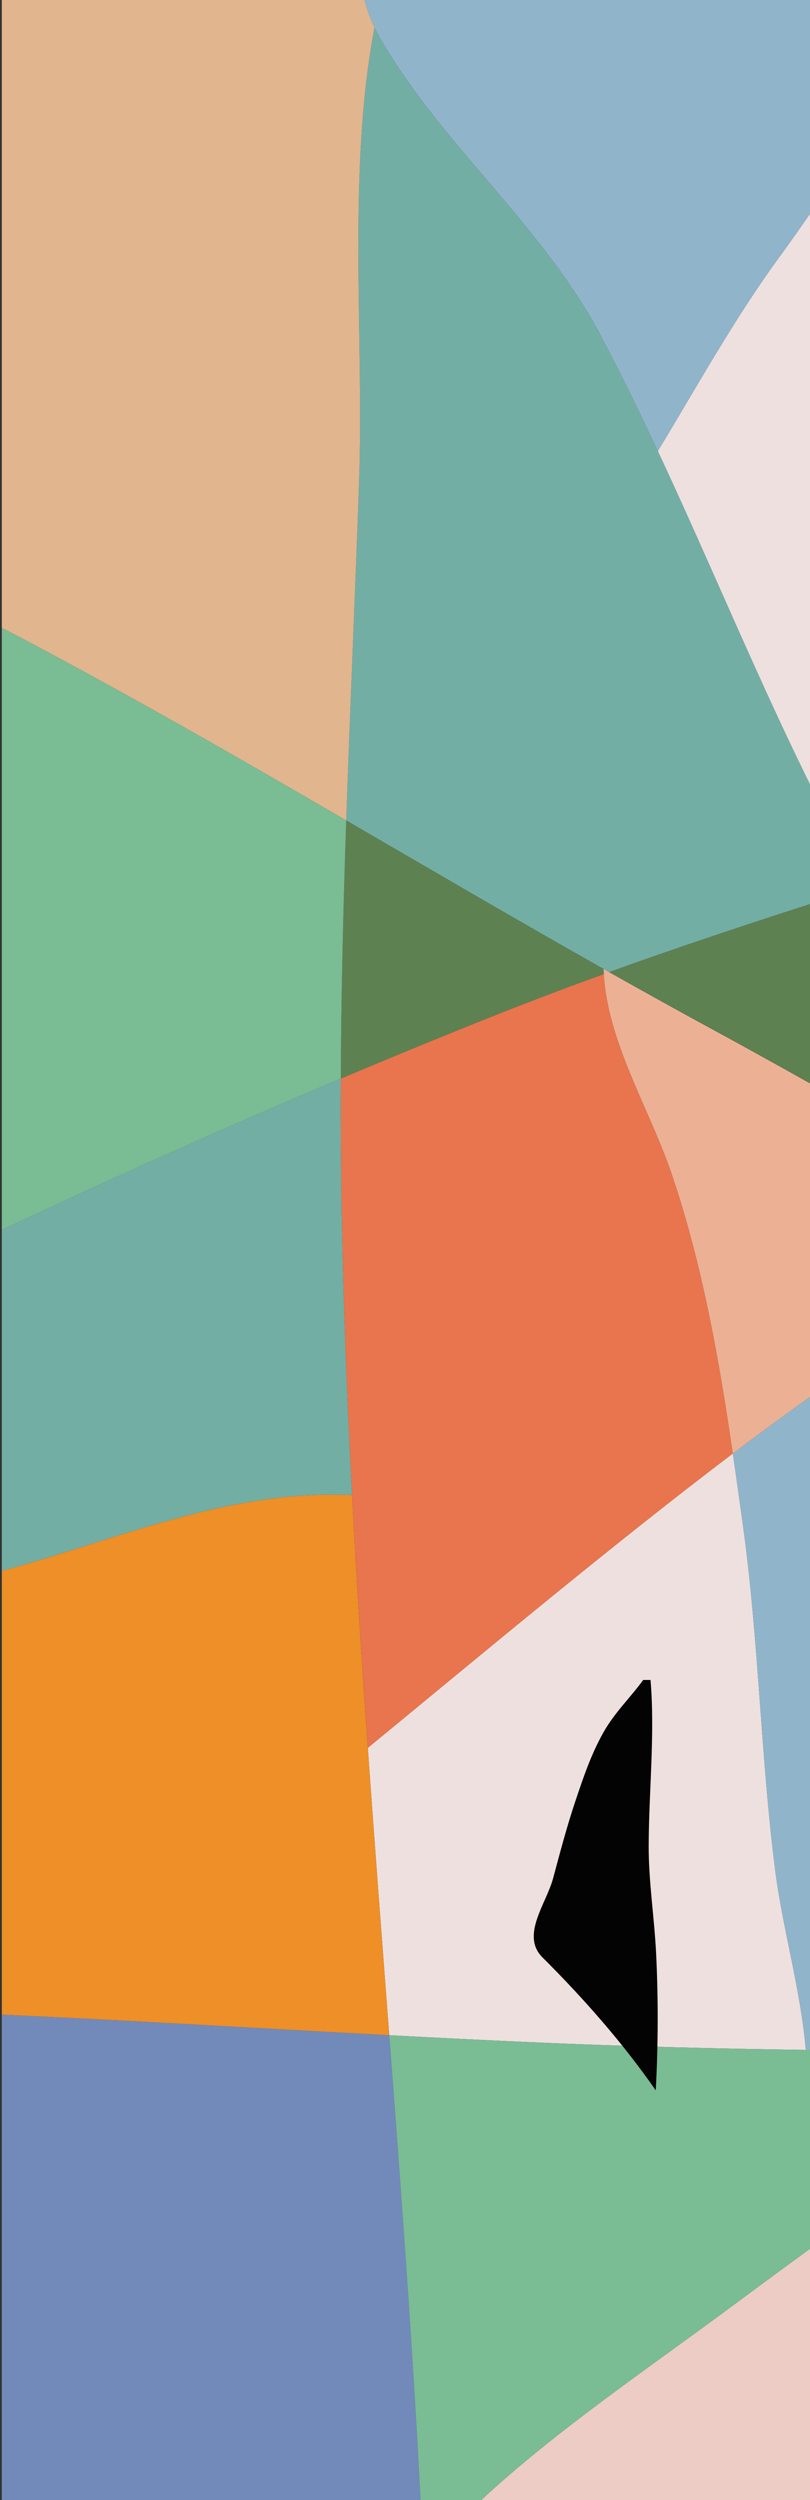 <?xml version="1.0" encoding="utf-8"?>
<!-- Generator: Adobe Illustrator 16.0.0, SVG Export Plug-In . SVG Version: 6.00 Build 0)  -->
<!DOCTYPE svg PUBLIC "-//W3C//DTD SVG 1.1//EN" "http://www.w3.org/Graphics/SVG/1.1/DTD/svg11.dtd">
<svg version="1.1" id="Layer_1" xmlns="http://www.w3.org/2000/svg" xmlns:xlink="http://www.w3.org/1999/xlink" x="0px" y="0px"
	 width="446.48px" height="1377px" viewBox="0 0 446.48 1377" enable-background="new 0 0 446.48 1377" xml:space="preserve">
<rect x="0" y="0" width="446.48" height="1377" fill="#333333" stroke="none"/>
<path fill="#90B5CB" d="M444.173,1129.053L444.173,1129.053c1.538,0.021,3.076,0.036,4.614,0.057l0,0
	C447.25,1129.089,445.712,1129.074,444.173,1129.053C444.174,1129.053,444.174,1129.053,444.173,1129.053z"/>
<g>
	<path fill="#EEE0DF" d="M2366.631,3185.6c-26.771-14.328-41.869-36.946-54.477-61.563
		c-48.684,19.912-104.905,29.291-140.001,33.585c-76.745,9.399-203.663-10.444-203.663-10.444
		c-77.473-9.137-182.364-67.01-182.364-67.01c-26.354-13.535-103.099-65.278-103.099-65.278
		c-77.339-75.934-57.952-83.132-54.123-131.124c3.057-38.433,60.465-67.05,88.975-84.618
		c33.051-20.373,70.799-37.811,107.189-53.316c-0.587-1.315-1.188-2.644-1.759-3.936c-16.052-36.255-32.871-61.993-70.091-76.065
		c-34.652-13.1-75.135-1.097-105-22.611c-47.639-34.321-46.163-99.678-82.085-144.647c-1.167-1.461-1.134-2.913-4.134-4.355V3294
		h904v-92.785C2438,3185.223,2396.153,3201.395,2366.631,3185.6z"/>
	<path fill="#FFFFFF" d="M1561,1910v584.216c4.375,1.442,3.789,2.895,4.957,4.355c35.922,44.97,34.594,110.326,82.233,144.647
		c29.864,21.515,70.688,9.512,105.339,22.611c37.221,14.072,54.209,39.811,70.26,76.065c0.571,1.292,1.255,2.62,1.844,3.936
		c12.861-5.479,25.597-10.73,37.849-15.767c70.745-29.069,140.116-46.873,213.603-48.702c0-0.012,0.014-0.021,0.018-0.032
		c20.455-0.511,41.24,0.243,62.462,2.308c37.54,3.669,78.931,10.563,109.667,36.083c27.019,22.438,28.454,55.583,36.463,88.133
		c20.778,84.436,127.723,116.771,121.914,215.807c-2.842,48.473-44.751,79.959-94.666,100.377
		c12.608,24.616,26.241,47.234,53.014,61.563c29.521,15.795,72.045-0.377,98.045,15.615V1910H1561z"/>
</g>
<g>
	<path fill="#73AEA5" d="M1978.588,463.635c9.11-2.927,18.228-5.839,27.353-8.729c0,0,0,0,0,0s0.001,0,0.001,0
		c-0.006-0.008-0.012-0.018-0.017-0.028c0.04-0.013,0.08-0.025,0.119-0.038c-4.048-7.133-8.003-14.326-11.877-21.571
		c-5.335-9.977-10.515-20.055-15.579-30.21V463.635z"/>
	<g>
		<g>
			<path fill="none" d="M2212.412,574.117c-0.041-23.679,0.713-47.451,0.851-71.028
				C2213.125,526.666,2212.371,550.438,2212.412,574.117z"/>
			<path fill="none" d="M2218.076,703.171c-0.093-0.053-0.186-0.104-0.279-0.161c-7.698-4.469-15.395-8.95-23.092-13.439
				c2.178,1.27,4.354,2.533,6.531,3.802c5.521,3.216,11.041,6.433,16.562,9.639c0.093,0.055,0.186,0.109,0.279,0.162
				c-0.551-10.586-1.523-29.346-2.5-48.261C2216.554,673.827,2217.525,692.587,2218.076,703.171z"/>
			<path fill="none" d="M2213.284,254.247c0-41.459-0.134-82.923-0.14-124.385C2213.15,171.324,2213.284,212.789,2213.284,254.247z"
				/>
			<path fill="none" d="M2150.296,1095.944c0.001,0,0.001-0.001,0.002-0.001c-50.76,0.293-101.513,0.33-152.215-0.19
				C2048.784,1096.273,2099.536,1096.236,2150.296,1095.944z"/>
			<path fill="none" d="M2156.155,1095.908L2156.155,1095.908c0.13-0.001,0.259-0.002,0.388-0.003
				C2156.414,1095.906,2156.285,1095.907,2156.155,1095.908z"/>
			<path fill="none" d="M2270.185,733.217c10.352,5.914,21.202,11.551,32.332,17.072c-7.653-3.797-15.171-7.65-22.488-11.608
				C2276.704,736.883,2273.418,735.064,2270.185,733.217z"/>
			<path fill="none" d="M2430.284,327.268c-22.229,3.328-48.312,12.032-66.419,16.879
				C2381.973,339.3,2408.055,330.597,2430.284,327.268z"/>
			<path fill="none" d="M2313.731,755.779c-15.054-7.287-29.745-14.677-43.546-22.563c3.233,1.848,6.52,3.666,9.843,5.464
				C2290.894,744.558,2302.203,750.199,2313.731,755.779z"/>
			<path fill="none" d="M2135.447,654.912h0.002c-4.103-2.401-8.2-4.803-12.303-7.203c-0.026-0.016-0.053-0.031-0.079-0.046
				c-5.491,2.303-9.839,4.829-14.66,7.249c4.901-2.46,9.813-4.867,14.739-7.202C2127.249,650.111,2131.347,652.512,2135.447,654.912
				h-0.002c4.512,2.642,9.022,5.282,13.534,7.924c5.093,2.98,10.184,5.96,15.273,8.938c-5.091-2.979-10.183-5.959-15.274-8.941
				C2144.468,660.194,2139.959,657.554,2135.447,654.912z"/>
			<path fill="none" d="M2078.917,1343.412c5.458-25.377,10.86-50.128,17.384-72.87
				C2089.777,1293.283,2084.375,1318.035,2078.917,1343.412z"/>
			<path fill="#EE8F27" d="M2156.155,1095.908c-22.63,57.405-42.93,115.623-59.854,174.634
				c-6.523,22.742-11.926,47.493-17.384,72.87h351.367v-249.676c-0.787,0.002-1.574,0.008-2.361,0.011
				c-90.298,0.295-180.845,1.602-271.38,2.158C2156.414,1095.906,2156.285,1095.907,2156.155,1095.908z"/>
			<path fill="#ECCCC5" d="M2156.155,1095.908c-1.952,0.014-3.905,0.023-5.857,0.035c-0.001,0-0.001,0.001-0.002,0.001
				c0.001,0,0.001,0,0.002,0c-58.389,27.651-117.355,67.879-171.71,107.35v140.118h100.329c5.458-25.377,10.86-50.129,17.384-72.87
				C2113.226,1211.531,2133.525,1153.313,2156.155,1095.908z"/>
			<path fill="#718ABA" d="M2169.655,1087.225c-4.06,1.723-8.126,3.533-12.193,5.389l0,0
				C2161.53,1090.758,2165.596,1088.947,2169.655,1087.225z"/>
			<path fill="#718ABA" d="M2157.462,1092.613c4.067-1.855,8.134-3.666,12.193-5.389
				C2165.596,1088.947,2161.53,1090.758,2157.462,1092.613C2157.462,1092.614,2157.462,1092.614,2157.462,1092.613
				c-0.436,1.099-0.874,2.197-1.307,3.295c0.13-0.001,0.259-0.002,0.388-0.003c90.534-0.559,181.081-1.863,271.38-2.158
				c0.786-0.003,1.573-0.009,2.359-0.011V817.868c-33.271-23.309-72.576-40.989-110.077-58.97
				c-31.589,54.438-62.599,108.653-89.654,166.069C2204.599,980.044,2179.904,1035.934,2157.462,1092.613z"/>
			<path fill="#718ABA" d="M2427.923,1093.747c-90.299,0.295-180.846,1.6-271.38,2.158
				C2247.078,1095.349,2337.625,1094.042,2427.923,1093.747z"/>
			<path fill="#7ABC94" d="M1978.588,1203.293c54.354-39.471,113.32-79.697,171.708-107.349
				c-50.76,0.292-101.512,0.329-152.213-0.191c-6.499-0.067-12.997-0.146-19.495-0.231V1203.293z"/>
			<path fill="#7ABC94" d="M1978.588,1203.294c54.354-39.471,113.321-79.698,171.71-107.35c-0.001,0-0.001,0-0.002,0
				C2091.908,1123.596,2032.941,1163.822,1978.588,1203.294L1978.588,1203.294z"/>
			<path fill="none" d="M2188.229,685.787c4.336,2.531,8.672,5.059,13.008,7.585c-2.177-1.269-4.354-2.532-6.531-3.802
				C2192.547,688.312,2190.388,687.048,2188.229,685.787z"/>
			<polygon fill="none" points="2218.085,703.178 2218.085,703.176 2218.082,703.176 			"/>
			<path fill="none" d="M2218.077,703.173c0.001,0.002,0.003,0.002,0.005,0.003h0.003c-0.541-10.584-1.497-29.348-2.46-48.264
				h-0.048C2216.554,673.827,2217.526,692.587,2218.077,703.173z"/>
			<path fill="#EE8F27" d="M2280.028,738.681c-3.323-1.798-6.609-3.616-9.843-5.464c-0.131-0.075-0.26-0.15-0.389-0.224
				c0.129,0.073,0.258,0.15,0.388,0.224C2273.418,735.064,2276.704,736.883,2280.028,738.681z"/>
			<path fill="#EE8F27" d="M2302.517,750.289c3.71,1.841,7.451,3.669,11.215,5.49c-11.528-5.58-22.838-11.222-33.703-17.099
				C2287.346,742.639,2294.863,746.492,2302.517,750.289z"/>
			<path fill="#90B5CB" d="M2302.517,750.289c-11.13-5.521-21.98-11.158-32.332-17.072c-0.13-0.073-0.259-0.15-0.388-0.224
				c-7.807-4.462-15.61-8.945-23.411-13.442c-1.794-1.034-3.587-2.07-5.382-3.104c-7.622-4.401-15.243-8.811-22.863-13.235
				c-0.019-0.011-0.036-0.022-0.056-0.033c-0.002-0.001-0.002-0.002-0.003-0.002h-0.006h0.006c-0.002-0.001-0.004-0.001-0.005-0.003
				c-0.094-0.053-0.187-0.107-0.279-0.162c-5.521-3.206-11.041-6.423-16.562-9.639c5.521,3.216,11.04,6.433,16.561,9.639
				c0.094,0.056,0.187,0.109,0.279,0.162c-0.093-0.053-0.186-0.106-0.279-0.162c-15.395-8.939-30.786-17.923-46.182-26.928
				c-1.221-0.715-2.44-1.429-3.66-2.142c-1.233-0.722-2.468-1.445-3.702-2.167c-5.09-2.979-10.181-5.958-15.273-8.938
				c-4.512-2.642-9.022-5.282-13.534-7.924h0.001c-4.1-2.4-8.197-4.801-12.3-7.202c-4.926,2.335-9.838,4.742-14.739,7.202
				c-44.26,22.216-87.592,49.442-129.819,79.244v361.365c6.498,0.086,12.996,0.164,19.495,0.231
				c50.702,0.521,101.455,0.483,152.215,0.19c1.952-0.012,3.905-0.021,5.857-0.035l0,0h-0.001c0.434-1.099,0.87-2.196,1.307-3.294
				c22.442-56.681,47.137-112.57,73.089-167.646c27.057-57.416,58.066-111.633,89.655-166.069l0,0c0.001,0,0.001-0.001,0.001-0.001
				c-2.164-1.038-4.322-2.078-6.475-3.118C2309.968,753.958,2306.227,752.13,2302.517,750.289z"/>
			<path fill="#90B5CB" d="M2230.55,924.968c-25.952,55.076-50.646,110.966-73.089,167.646c0,0,0.001,0,0.001-0.001
				C2179.904,1035.934,2204.599,980.044,2230.55,924.968c27.057-57.416,58.066-111.632,89.655-166.069l0,0
				C2288.616,813.335,2257.606,867.552,2230.55,924.968z"/>
			<polygon fill="#90B5CB" points="2157.462,1092.613 2157.461,1092.614 2157.462,1092.613 			"/>
			<path fill="#90B5CB" d="M2157.462,1092.613C2157.462,1092.614,2157.461,1092.614,2157.462,1092.613
				c-0.438,1.099-0.874,2.196-1.308,3.295h0.001C2156.588,1094.811,2157.026,1093.712,2157.462,1092.613
				C2157.462,1092.614,2157.462,1092.614,2157.462,1092.613z"/>
			<path fill="#90B5CB" d="M2171.615,676.083c15.396,9.005,30.787,17.988,46.182,26.928c-5.521-3.206-11.04-6.423-16.561-9.639
				c-4.336-2.526-8.672-5.054-13.008-7.585C2182.69,682.554,2177.153,679.321,2171.615,676.083z"/>
			<path fill="#73AEA5" d="M2222.887-33.588c-4.677,29.33-9.379,58.739-9.557,88.821c-0.146,24.875-0.188,49.751-0.186,74.628
				c0.006,41.461,0.14,82.926,0.14,124.385c0,44.744,0,89.487,0,134.231c48.347-15.739,96.174-31.098,145.23-42.961
				c1.689-0.409,3.478-0.869,5.351-1.37c18.107-4.847,44.189-13.551,66.419-16.879V-33.588H2222.887z"/>
			<path fill="#EEE0DF" d="M1978.588,403.058c5.064,10.156,10.244,20.234,15.579,30.211c3.874,7.245,7.829,14.438,11.877,21.571
				c54.634-17.301,109.317-34.074,163.584-51.88c14.643-4.804,29.04-9.66,43.656-14.482c0-44.744,0-89.487,0-134.231
				c0-41.458-0.134-82.922-0.14-124.385c-0.003-24.877,0.04-49.754,0.186-74.628c0.178-30.082,4.88-59.492,9.557-88.821h-167.541
				c-26.605,37.722-51.328,77.356-76.758,114.393V403.058z"/>
			<path fill="#EEE0DF" d="M2213.145,129.862c-0.003-24.877,0.04-49.754,0.186-74.628
				C2213.185,80.107,2213.142,104.984,2213.145,129.862z"/>
			<path fill="#90B5CB" d="M2055.346-33.588h-76.758V80.804C2004.017,43.768,2028.739,4.134,2055.346-33.588z"/>
			<path fill="#90B5CB" d="M1978.588,80.805c25.43-37.037,50.152-76.671,76.758-114.393
				c-26.606,37.722-51.329,77.355-76.758,114.392V80.805z"/>
			<path fill="#ECB194" d="M1978.588,564.386v169.77c42.228-29.801,85.559-57.027,129.818-79.243h0.001
				c4.821-2.42,9.169-4.946,14.66-7.249C2075.119,619.603,2027.038,591.609,1978.588,564.386z"/>
			<path fill="#ECB194" d="M1978.588,734.155L1978.588,734.155c42.228-29.801,85.56-57.027,129.819-79.243h-0.001
				C2064.146,677.128,2020.815,704.354,1978.588,734.155z"/>
			<path fill="#E8754D" d="M2354.269,700.071c-11.327,19.742-22.731,39.298-34.063,58.826
				c37.503,17.981,76.805,35.662,110.078,58.971V654.912v-72.978c-18.427,19.718-36.029,47.648-50.666,72.978
				C2369.521,672.388,2360.834,688.627,2354.269,700.071z"/>
			<path fill="none" d="M2212.412,574.117c0.021,11.84,0.241,23.656,0.837,35.413c0.577,11.416,1.456,28.46,2.328,45.382h0.048
				c-0.861-16.922-1.729-33.966-2.306-45.382c-1.906-37.623-0.035-75.852-0.035-113.509c0,2.354-0.008,4.709-0.021,7.067
				C2213.125,526.666,2212.371,550.438,2212.412,574.117z"/>
			<path fill="#5E8152" d="M2006.065,454.877c-0.01,0.003-0.02,0.006-0.03,0.009c0.556,0.98,1.068,1.967,1.628,2.942
				c-0.005-0.009-0.011-0.018-0.016-0.027c0.005,0.009,0.01,0.018,0.015,0.027c-0.554-0.967-1.164-1.942-1.716-2.914
				c-9.127,2.89-18.245,5.802-27.358,8.73v100.628c11.585,6.528,23.149,13.099,34.694,19.7c21.563,12.31,43.082,24.732,64.6,37.223
				c15.104,8.744,30.189,17.485,45.261,26.186h0.193c0,0,0,0.164,0,0.165c0-0.001,0,0.081,0,0.081
				c-0.026-0.016-0.054-0.031-0.08-0.047c-0.064,0.027-0.125,0.055-0.188,0.082c0.026,0.015,0.053,0.03,0.079,0.046
				c4.103,2.4,8.2,4.802,12.303,7.203h-0.002c4.512,2.642,9.021,5.282,13.531,7.921c5.092,2.982,10.184,5.962,15.274,8.941
				c1.234,0.722,2.469,1.445,3.703,2.167c1.22,0.715,2.44,1.43,3.66,2.142c5.529,3.234,11.059,6.462,16.588,9.69
				c2.167,1.265,4.335,2.533,6.501,3.797c7.697,4.489,15.394,8.971,23.092,13.439c0.094,0.057,0.187,0.108,0.279,0.161
				c-0.551-10.584-1.522-29.344-2.499-48.259c-0.872-16.922-1.751-33.966-2.328-45.382c-0.596-11.757-0.815-23.573-0.837-35.413
				c-0.041-23.679,0.713-47.451,0.851-71.028c0.014-2.358,0.021-4.714,0.021-7.067c0-35.847,0-71.695,0-107.544
				c-14.616,4.822-29.014,9.678-43.656,14.482C2115.322,420.779,2060.738,437.563,2006.065,454.877z"/>
			<path fill="#5E8152" d="M2194.705,689.57c-2.166-1.264-4.334-2.532-6.501-3.797c0.008,0.004,0.017,0.009,0.024,0.014
				C2190.388,687.048,2192.547,688.312,2194.705,689.57z"/>
			<path fill="#5E8152" d="M2171.616,676.083c-1.22-0.712-2.44-1.427-3.66-2.142c-1.234-0.722-2.469-1.445-3.703-2.167
				c1.234,0.722,2.469,1.445,3.702,2.167C2169.175,674.654,2170.395,675.368,2171.616,676.083c5.529,3.234,11.059,6.462,16.588,9.69
				C2182.675,682.545,2177.146,679.317,2171.616,676.083z"/>
			<path fill="#5E8152" d="M2188.204,685.773c-5.529-3.229-11.059-6.456-16.589-9.69c5.538,3.238,11.075,6.471,16.613,9.704
				C2188.221,685.782,2188.212,685.777,2188.204,685.773z"/>
			<path fill="#5E8152" d="M2169.628,402.959c-54.267,17.806-108.95,34.58-163.584,51.88c0.008,0.012,0.015,0.025,0.021,0.038
				C2060.738,437.563,2115.322,420.779,2169.628,402.959z"/>
			<path fill="#5E8152" d="M2013.113,583.877c0.057,0.032,0.113,0.064,0.169,0.097c-11.545-6.602-23.109-13.172-34.694-19.7v0.001
				C1990.116,570.77,2001.624,577.308,2013.113,583.877z"/>
			<path fill="#5E8152" d="M2013.113,583.877c-11.491-6.561-22.998-13.086-34.525-19.567v0.076
				c48.45,27.224,96.531,55.217,144.479,83.277c0.063-0.027,0.124-0.055,0.188-0.082c-15.066-8.768-30.111-17.524-45.154-26.257
				C2056.487,608.812,2034.832,596.295,2013.113,583.877z"/>
			<path fill="#5E8152" d="M2123.143,647.382c-15.071-8.7-30.156-17.441-45.261-26.186c0.073,0.043,0.146,0.085,0.22,0.128
				C2093.132,630.025,2108.145,638.724,2123.143,647.382z"/>
			<path fill="#5E8152" d="M2213.249,609.53c-0.596-11.757-0.815-23.573-0.837-35.413
				C2212.434,585.957,2212.653,597.773,2213.249,609.53z"/>
			<path fill="#5E8152" d="M2013.282,583.974c21.589,12.344,43.115,24.785,64.6,37.223
				C2056.364,608.706,2034.845,596.283,2013.282,583.974z"/>
			<path fill="#5E8152" d="M2123.336,647.628c0,0,0-0.082,0-0.081c-0.027,0.012-0.053,0.023-0.08,0.034
				C2123.282,647.597,2123.31,647.612,2123.336,647.628z"/>
			<path fill="#5E8152" d="M2123.256,647.581c0.027-0.011,0.053-0.022,0.08-0.034c0-0.001,0-0.165,0-0.165h-0.193
				c-14.998-8.658-30.011-17.356-45.041-26.058C2093.145,630.057,2108.189,638.813,2123.256,647.581z"/>
			<path fill="#5E8152" d="M2078.102,621.324c-0.073-0.043-0.146-0.085-0.22-0.128c-21.484-12.438-43.011-24.879-64.6-37.223
				c-0.056-0.032-0.112-0.064-0.169-0.097C2034.832,596.295,2056.487,608.812,2078.102,621.324z"/>
			<path fill="#5E8152" d="M2013.113,583.877c-11.489-6.569-22.997-13.107-34.525-19.603v0.035
				C1990.115,570.791,2001.622,577.316,2013.113,583.877z"/>
			<path fill="#EE8F27" d="M2358.515,345.517c-49.057,11.863-96.884,27.222-145.23,42.961c0,35.849,0,71.697,0,107.544
				c0,37.657-1.871,75.886,0.035,113.509c0.577,11.416,1.444,28.46,2.306,45.382c0.963,18.916,1.919,37.68,2.46,48.264l0,0l0,0
				c0,0.001,0,0.001,0,0.002c0.02,0.011,0.037,0.022,0.056,0.033c7.62,4.425,15.241,8.834,22.863,13.235
				c1.795,1.034,3.588,2.07,5.382,3.104c7.801,4.497,15.604,8.98,23.411,13.442c0.129,0.073,0.258,0.148,0.389,0.224
				c13.801,7.886,28.492,15.275,43.546,22.563c2.152,1.04,4.311,2.08,6.475,3.118c11.331-19.528,22.735-39.084,34.063-58.826
				c6.565-11.444,15.253-27.684,25.35-45.159c14.637-25.329,32.239-53.26,50.666-72.978V327.268
				c-22.229,3.33-48.312,12.032-66.419,16.879C2361.992,344.648,2360.204,345.108,2358.515,345.517z"/>
		</g>
		<path fill="#030303" d="M2074.854,887.014c-2.806,29.317,1.041,60.685,1.125,90.347c0.054,19.578-3.47,39.079-4.556,58.58
			c-1.358,24.402-1.265,50.14,0.225,74.519c20.273-25.904,44.023-49.901,69.338-72.365c13.535-12.006-2.307-29.211-6.493-43.098
			c-4.115-13.65-8.414-28.218-13.609-41.963c-4.709-12.448-9.471-25.23-17.108-37.341c-6.947-11.015-16.79-19.247-24.424-28.679"/>
	</g>
</g>
<g>
	<g>
		<path fill="none" d="M194.041,823.422C125.775,820.273,63.946,848.226,1,865.229C63.946,848.229,125.774,820.273,194.041,823.422z
			"/>
		<path fill="none" d="M1,1109.609c68.611,3.124,137.21,7.245,205.761,10.923C138.21,1116.854,69.61,1112.733,1,1109.609z"/>
		<path fill="none" d="M332.692,533.682c-0.001,0-0.001-0.001-0.002-0.001c0.03,0.939,0.067,1.877,0.122,2.814
			c2.166,36.464,23.667,71.823,35.925,105.767c-12.258-33.943-33.76-69.313-35.924-105.775
			C332.759,535.556,332.721,534.615,332.692,533.682z"/>
		<path fill="none" d="M291.643,1124.759c-25.686-1.146-51.382-2.441-77.084-3.806l0,0
			C240.263,1122.317,265.958,1123.613,291.643,1124.759c50.751,2.264,101.611,3.586,152.53,4.294c0-0.001,0-0.001,0-0.002
			C393.253,1128.344,342.395,1127.021,291.643,1124.759z"/>
		<path fill="none" d="M188.793,688.5c-0.63-27.012-0.974-54.001-0.974-80.961C187.819,634.499,188.163,661.489,188.793,688.5z"/>
		<path fill="none" d="M380.533,680.43c-3.186-11.769-6.697-23.415-10.64-34.888C373.835,657.015,377.347,668.661,380.533,680.43z"
			/>
		<path fill="none" d="M202.756,962.673c-2.446-34.698-4.743-69.406-6.766-104.104c5.091,87.498,11.915,175.047,18.567,262.385
			c0,0,0.001,0,0.001,0C210.543,1068.251,206.478,1015.471,202.756,962.673z"/>
		<path fill="none" d="M190.849,451.883c2.117-62.299,4.935-124.395,7.092-186.661C195.783,327.488,192.966,389.583,190.849,451.883
			z"/>
		<path fill="none" d="M195.928,857.472c-0.66-11.352-1.292-22.701-1.888-34.05C194.636,834.771,195.27,846.121,195.928,857.472z"/>
		<path fill="none" d="M187.864,594.067c0.17-41.669,1.1-83.123,2.403-124.471C188.963,510.944,188.033,552.399,187.864,594.067
			c28.476-12.015,56.923-23.691,85.238-34.956C244.787,570.376,216.339,582.053,187.864,594.067z"/>
		<path fill="#EEE0DF" d="M409.526,840.162c-1.821-13.153-3.65-26.37-5.582-39.597c-66.855,50.595-140.331,112.166-201.188,162.107
			c3.721,52.798,7.787,105.578,11.803,158.28c25.702,1.364,51.398,2.66,77.084,3.806c50.751,2.263,101.61,3.585,152.53,4.292
			c-2.77-32.726-12.789-67.198-16.766-98.084C419.241,967.535,418.343,903.852,409.526,840.162z"/>
		<path fill="#ECCCC5" d="M400.343,1272.514c-43.661,32.301-94.38,66.646-135.122,104.486h183.566v-140.118
			C432.159,1248.957,415.958,1260.962,400.343,1272.514z"/>
		<rect x="214.558" y="1120.952" fill="#718ABA" width="0" height="0.001"/>
		<path fill="#718ABA" d="M206.76,1120.532c-68.551-3.678-137.15-7.799-205.761-10.923V1377h230.804
			c-4.375-84.975-10.718-170.407-17.246-256.047C211.959,1120.814,209.359,1120.672,206.76,1120.532z"/>
		<path fill="#7ABC94" d="M400.343,1272.513c15.615-11.552,31.816-23.557,48.444-35.632v-107.771
			c-1.538-0.021-3.077-0.035-4.614-0.057l0,0c-50.919-0.708-101.779-2.03-152.53-4.293c-25.685-1.146-51.38-2.442-77.084-3.807
			c6.526,85.64,12.87,171.073,17.244,256.047l0,0v0.001h33.417c0,0,0-0.001,0.001-0.001h-0.001
			C305.963,1339.158,356.682,1304.813,400.343,1272.513z"/>
		<path fill="#7ABC94" d="M448.788,1236.882L448.788,1236.882c-16.628,12.074-32.83,24.079-48.444,35.631
			c-43.661,32.301-94.38,66.646-135.123,104.487h0.001c40.741-37.841,91.461-72.186,135.122-104.486
			C415.958,1260.962,432.159,1248.957,448.788,1236.882z"/>
		<path fill="#7ABC94" d="M214.559,1120.953c0,0-0.001,0-0.001,0c6.528,85.64,12.871,171.072,17.246,256.047l0,0
			C227.429,1292.026,221.085,1206.593,214.559,1120.953z"/>
		<path fill="#EE8F27" d="M214.558,1120.953c-6.652-87.338-13.476-174.887-18.567-262.385c-0.021-0.366-0.042-0.731-0.063-1.097
			c-0.659-11.351-1.292-22.701-1.888-34.05C125.774,820.273,63.946,848.229,1,865.229v244.381
			c68.611,3.124,137.211,7.244,205.761,10.923C209.359,1120.672,211.959,1120.814,214.558,1120.953z"/>
		<path fill="#EE8F27" d="M206.76,1120.532c2.599,0.14,5.199,0.282,7.797,0.421l0,0
			C211.959,1120.814,209.359,1120.672,206.76,1120.532z"/>
		<path fill="#90B5CB" d="M409.527,840.162c8.816,63.689,9.714,127.373,17.882,190.805c3.977,30.887,13.995,65.359,16.766,98.084
			c0,0-0.001,0-0.001,0c0,0.001,0,0.001,0,0.002c0,0,0,0,0.001,0c1.538,0.021,3.076,0.036,4.613,0.057V767.744
			c-15.09,10.65-30.043,21.621-44.842,32.82C405.877,813.791,407.706,827.009,409.527,840.162z"/>
		<path fill="#90B5CB" d="M409.526,840.162c8.817,63.689,9.715,127.373,17.882,190.805c3.977,30.886,13.996,65.358,16.766,98.084
			c0,0,0,0,0.001,0c-2.771-32.725-12.789-67.197-16.766-98.084C419.241,967.535,418.343,903.852,409.526,840.162
			c-1.82-13.153-3.649-26.371-5.58-39.598c0,0-0.001,0.001-0.001,0.001C405.876,813.792,407.705,827.009,409.526,840.162z"/>
		<path fill="#73AEA5" d="M332.692,533.682c0-0.006-0.001-0.013-0.001-0.02c1.027,0.58,2.054,1.14,3.082,1.719
			c-0.003,0.001-0.008-0.039-0.011-0.038c0.005,0.003,0.01,0.006,0.016,0.009c-0.001-0.004-0.004-0.014-0.004-0.014
			c0.031,0.018,0.061,0.034,0.092,0.052c37.329-13.452,75.047-25.997,112.923-38.167v-60.577
			C418.239,375.38,392,311.209,362.624,248.427c-1.109,1.826-2.218,3.65-3.331,5.458c1.112-1.807,2.222-3.632,3.331-5.458
			c-10.013-21.399-20.386-42.639-31.424-63.546c-32.364-61.295-89.413-106.595-122.722-165.793
			c-0.711-1.263-1.386-2.568-2.031-3.906c-15.135,78.695-5.749,170.425-8.507,250.04c-2.157,62.266-4.975,124.362-7.092,186.661
			c47.164,27.396,94.238,54.946,141.841,81.798C332.69,533.681,332.691,533.682,332.692,533.682z"/>
		<path fill="#EEE0DF" d="M448.788,114.393c-6.284,9.153-12.61,18.154-19.02,26.921c-25.231,34.509-46.006,72.319-67.144,107.113
			c29.377,62.782,55.616,126.953,86.164,188.219V114.393z"/>
		<path fill="#EEE0DF" d="M448.788,436.646c-30.548-61.266-56.787-125.437-86.164-188.219
			C392,311.209,418.239,375.38,448.788,436.646L448.788,436.646z"/>
		<path fill="#90B5CB" d="M208.06,7.268c-0.567,2.621-1.103,5.26-1.612,7.911c0,0,0,0.001,0,0.001
			c0.646,1.338,1.32,2.644,2.032,3.907c33.309,59.198,90.359,104.498,122.72,165.793c11.038,20.907,21.411,42.147,31.424,63.546
			c21.138-34.795,41.913-72.604,67.144-107.115c6.41-8.767,12.736-17.768,19.02-26.92V0H200.883
			c1.493,5.42,3.322,10.522,5.564,15.179C206.957,12.528,207.492,9.889,208.06,7.268z"/>
		<path fill="#90B5CB" d="M331.2,184.881c-32.361-61.295-89.412-106.595-122.72-165.793c-0.712-1.264-1.386-2.569-2.032-3.907
			c0,0,0,0.001,0,0.001c0.645,1.338,1.319,2.643,2.031,3.906C241.787,78.286,298.836,123.585,331.2,184.881z"/>
		<path fill="#90B5CB" d="M448.788,114.393v-0.001c-6.284,9.153-12.61,18.154-19.02,26.92
			c-25.231,34.511-46.006,72.32-67.144,107.115c21.138-34.794,41.913-72.604,67.144-107.113
			C436.177,132.547,442.503,123.546,448.788,114.393z"/>
		<path fill="#E1B58E" d="M190.849,451.883c2.117-62.3,4.935-124.395,7.092-186.661c2.758-79.615-6.628-171.345,8.507-250.04
			c0,0,0-0.001,0-0.001c-2.242-4.657-4.072-9.76-5.564-15.181H1v345.843c4.149,2.104,8.249,4.22,12.273,6.349
			C73.446,384.031,132.225,417.83,190.849,451.883z"/>
		<rect x="206.446" y="15.18" fill="#E1B58E" width="0.002" height="0.002"/>
		<path fill="#E1B58E" d="M206.447,15.179c-2.242-4.657-4.071-9.759-5.564-15.179h-0.001c1.492,5.421,3.322,10.523,5.564,15.181
			C206.447,15.18,206.447,15.18,206.447,15.179z"/>
		<path fill="#E8754D" d="M403.944,800.565L403.944,800.565c0-0.001,0.001-0.002,0.001-0.002
			c-5.499-37.67-11.855-75.424-21.277-112.063c-0.693-2.697-1.409-5.386-2.135-8.07c-3.187-11.769-6.698-23.415-10.64-34.888
			c-0.375-1.092-0.761-2.186-1.156-3.28c-12.258-33.943-33.76-69.303-35.925-105.767c-20.032,7.25-39.95,14.758-59.709,22.616
			c-28.315,11.265-56.762,22.941-85.239,34.957c-0.02,4.49-0.044,8.978-0.044,13.471c0,26.96,0.344,53.949,0.974,80.961
			c1.046,44.927,2.884,89.912,5.248,134.922c0.596,11.349,1.228,22.698,1.888,34.05c0.021,0.365,0.041,0.73,0.063,1.097
			c2.022,34.698,4.32,69.406,6.766,104.104C263.614,912.731,337.089,851.16,403.944,800.565z"/>
		<path fill="#E8754D" d="M195.991,858.568c-0.021-0.366-0.042-0.731-0.063-1.097C195.949,857.837,195.969,858.202,195.991,858.568z
			"/>
		<rect x="403.944" y="800.564" fill="#E8754D" width="0.002" height="0.001"/>
		<path fill="#ECB194" d="M335.779,535.426C335.779,535.426,335.779,535.426,335.779,535.426L335.779,535.426
			c-1.03-0.581-2.058-1.163-3.087-1.744c0.029,0.934,0.067,1.874,0.121,2.805c2.165,36.462,23.666,71.832,35.924,105.775
			c0.395,1.095,0.781,2.188,1.156,3.28c3.943,11.473,7.454,23.119,10.64,34.888c0.727,2.685,1.442,5.373,2.135,8.07
			c9.422,36.64,15.778,74.394,21.277,112.063c14.799-11.2,29.751-22.17,44.842-32.82v-169.77
			c-19.314-10.853-38.682-21.595-58.131-32.152C372.255,555.833,353.981,545.677,335.779,535.426z"/>
		<path fill="#ECB194" d="M403.946,800.563L403.946,800.563c14.799-11.198,29.751-22.169,44.842-32.819v-0.001
			C433.697,778.394,418.745,789.363,403.946,800.563z"/>
		<path fill="#ECB194" d="M335.779,535.426c-0.001-0.002-0.004-0.003-0.006-0.004c0.014-0.005,0.029-0.01,0.043-0.016
			c-0.008,0.003-0.018,0.006-0.021,0.005c-0.003,0.001-0.013-0.042-0.019-0.06c-0.005-0.003-0.011-0.006-0.016-0.009
			c0.003-0.001,0.008,0.039,0.011,0.038c-1.028-0.579-2.055-1.139-3.082-1.719c0,0.007,0,0.014,0.001,0.02
			C333.721,534.263,334.75,534.845,335.779,535.426L335.779,535.426z"/>
		<path fill="#ECB194" d="M382.668,688.5c-0.693-2.697-1.409-5.386-2.135-8.07C381.26,683.114,381.975,685.803,382.668,688.5z"/>
		<path fill="#5E8152" d="M273.102,559.111c19.76-7.858,39.678-15.366,59.709-22.616c-0.055-0.938-0.092-1.875-0.122-2.814
			c-47.603-26.852-94.677-54.4-141.841-81.798c-0.201,5.903-0.395,11.807-0.581,17.714c-1.304,41.348-2.233,82.802-2.403,124.471
			C216.339,582.053,244.787,570.376,273.102,559.111z"/>
		<path fill="#5E8152" d="M190.849,451.883c47.164,27.398,94.238,54.946,141.841,81.798
			C285.087,506.829,238.012,479.279,190.849,451.883z"/>
		<path fill="#73AEA5" d="M194.041,823.422c-2.364-45.01-4.201-89.995-5.248-134.922c-0.63-27.011-0.974-54.001-0.974-80.961
			c0-4.493,0.024-8.98,0.044-13.471C125.336,620.454,62.681,648.488,1,677.435V688.5v176.729
			C63.946,848.226,125.775,820.273,194.041,823.422z"/>
		<path fill="#7ABC94" d="M190.268,469.597c0.187-5.907,0.38-11.811,0.581-17.714c-58.624-34.053-117.403-67.852-177.576-99.691
			c-4.025-2.128-8.124-4.244-12.273-6.349v331.592c61.682-28.946,124.337-56.98,186.864-83.366
			C188.033,552.399,188.963,510.944,190.268,469.597z"/>
		<path fill="#7ABC94" d="M1,345.843c4.149,2.105,8.249,4.22,12.273,6.349C9.248,350.063,5.149,347.947,1,345.843z"/>
		<path fill="#5E8152" d="M390.647,565.657c4.267,2.315,8.53,4.642,12.789,6.976c15.159,8.308,30.272,16.732,45.351,25.229V497.233
			c-37.873,12.167-75.595,24.71-112.917,38.159C354.041,545.626,372.279,555.688,390.647,565.657z"/>
		<path fill="#5E8152" d="M350.371,543.522c-0.828-0.462-1.656-0.924-2.484-1.387C348.714,542.598,349.542,543.061,350.371,543.522z
			"/>
		<path fill="#5E8152" d="M335.865,535.39c0.002,0.001,0.004,0.002,0.006,0.003c37.322-13.449,75.044-25.992,112.917-38.159v-0.011
			C410.912,509.393,373.193,521.938,335.865,535.39z"/>
		<path fill="#5E8152" d="M448.788,597.862L448.788,597.862c-15.079-8.497-30.192-16.922-45.351-25.229
			C418.596,580.94,433.708,589.365,448.788,597.862z"/>
		<path fill="#5E8152" d="M390.752,565.78c-13.516-7.336-26.967-14.775-40.381-22.258c-0.829-0.462-1.656-0.925-2.484-1.387
			c-4.018-2.244-8.05-4.473-12.056-6.729c-0.017,0.006-0.034,0.012-0.052,0.019c0,0,0,0,0,0
			c18.202,10.251,36.476,20.407,54.877,30.396c19.45,10.558,38.817,21.3,58.131,32.152v-0.076
			C429.513,587.059,410.185,576.329,390.752,565.78z"/>
		<path fill="#5E8152" d="M335.816,535.406c-0.015,0.006-0.029,0.011-0.043,0.016c0.002,0.001,0.004,0.002,0.006,0.004
			c0.018-0.007,0.035-0.013,0.052-0.019c-0.001-0.001-0.003-0.002-0.005-0.003C335.825,535.404,335.82,535.405,335.816,535.406z"/>
		<path fill="#5E8152" d="M335.865,535.39c-0.031-0.018-0.061-0.034-0.092-0.052c0,0,0.003,0.01,0.004,0.014
			c0.025,0.014,0.05,0.028,0.075,0.042C335.856,535.393,335.86,535.391,335.865,535.39z"/>
		<path fill="#5E8152" d="M335.816,535.406c0.012-0.004,0.024-0.009,0.036-0.013c-0.025-0.014-0.05-0.028-0.075-0.042
			c0.006,0.018,0.016,0.061,0.019,0.06C335.798,535.412,335.808,535.409,335.816,535.406z"/>
		<path fill="#5E8152" d="M347.887,542.136c0.828,0.463,1.656,0.925,2.484,1.387c13.372,7.448,26.792,14.815,40.277,22.135
			c-18.368-9.97-36.606-20.031-54.776-30.265c-0.004,0.002-0.008,0.003-0.012,0.005
			C339.863,537.652,343.874,539.896,347.887,542.136z"/>
		<polygon fill="#5E8152" points="335.859,535.397 335.871,535.393 335.865,535.39 335.853,535.394 		"/>
		<path fill="#5E8152" d="M390.752,565.78c19.433,10.549,38.761,21.278,58.036,32.117v-0.035
			c-15.079-8.497-30.192-16.922-45.351-25.229c-4.259-2.334-8.522-4.66-12.789-6.976c-13.485-7.319-26.905-14.687-40.277-22.135
			C363.785,551.005,377.236,558.444,390.752,565.78z"/>
		<path fill="#5E8152" d="M335.831,535.407c4.006,2.256,8.039,4.484,12.056,6.729c-4.013-2.239-8.023-4.483-12.028-6.738
			C335.85,535.4,335.84,535.403,335.831,535.407z"/>
		<path fill="#5E8152" d="M335.853,535.394c-0.012,0.004-0.024,0.009-0.036,0.013c0.003-0.001,0.008-0.002,0.009-0.002
			c0.001,0.001,0.003,0.002,0.005,0.003c0.009-0.004,0.019-0.007,0.028-0.01C335.856,535.396,335.854,535.395,335.853,535.394z"/>
	</g>
	<path fill="#030303" d="M358.574,925.289c2.526,29.655-0.938,61.384-1.014,91.388c-0.048,19.805,3.124,39.528,4.101,59.255
		c1.223,24.684,1.138,50.717-0.202,75.376c-18.25-26.202-39.631-50.477-62.422-73.197c-12.184-12.145,2.077-29.547,5.846-43.593
		c3.706-13.811,7.576-28.545,12.254-42.448c4.237-12.591,8.525-25.521,15.401-37.771c6.254-11.142,15.116-19.468,21.987-29.01"/>
</g>
</svg>
